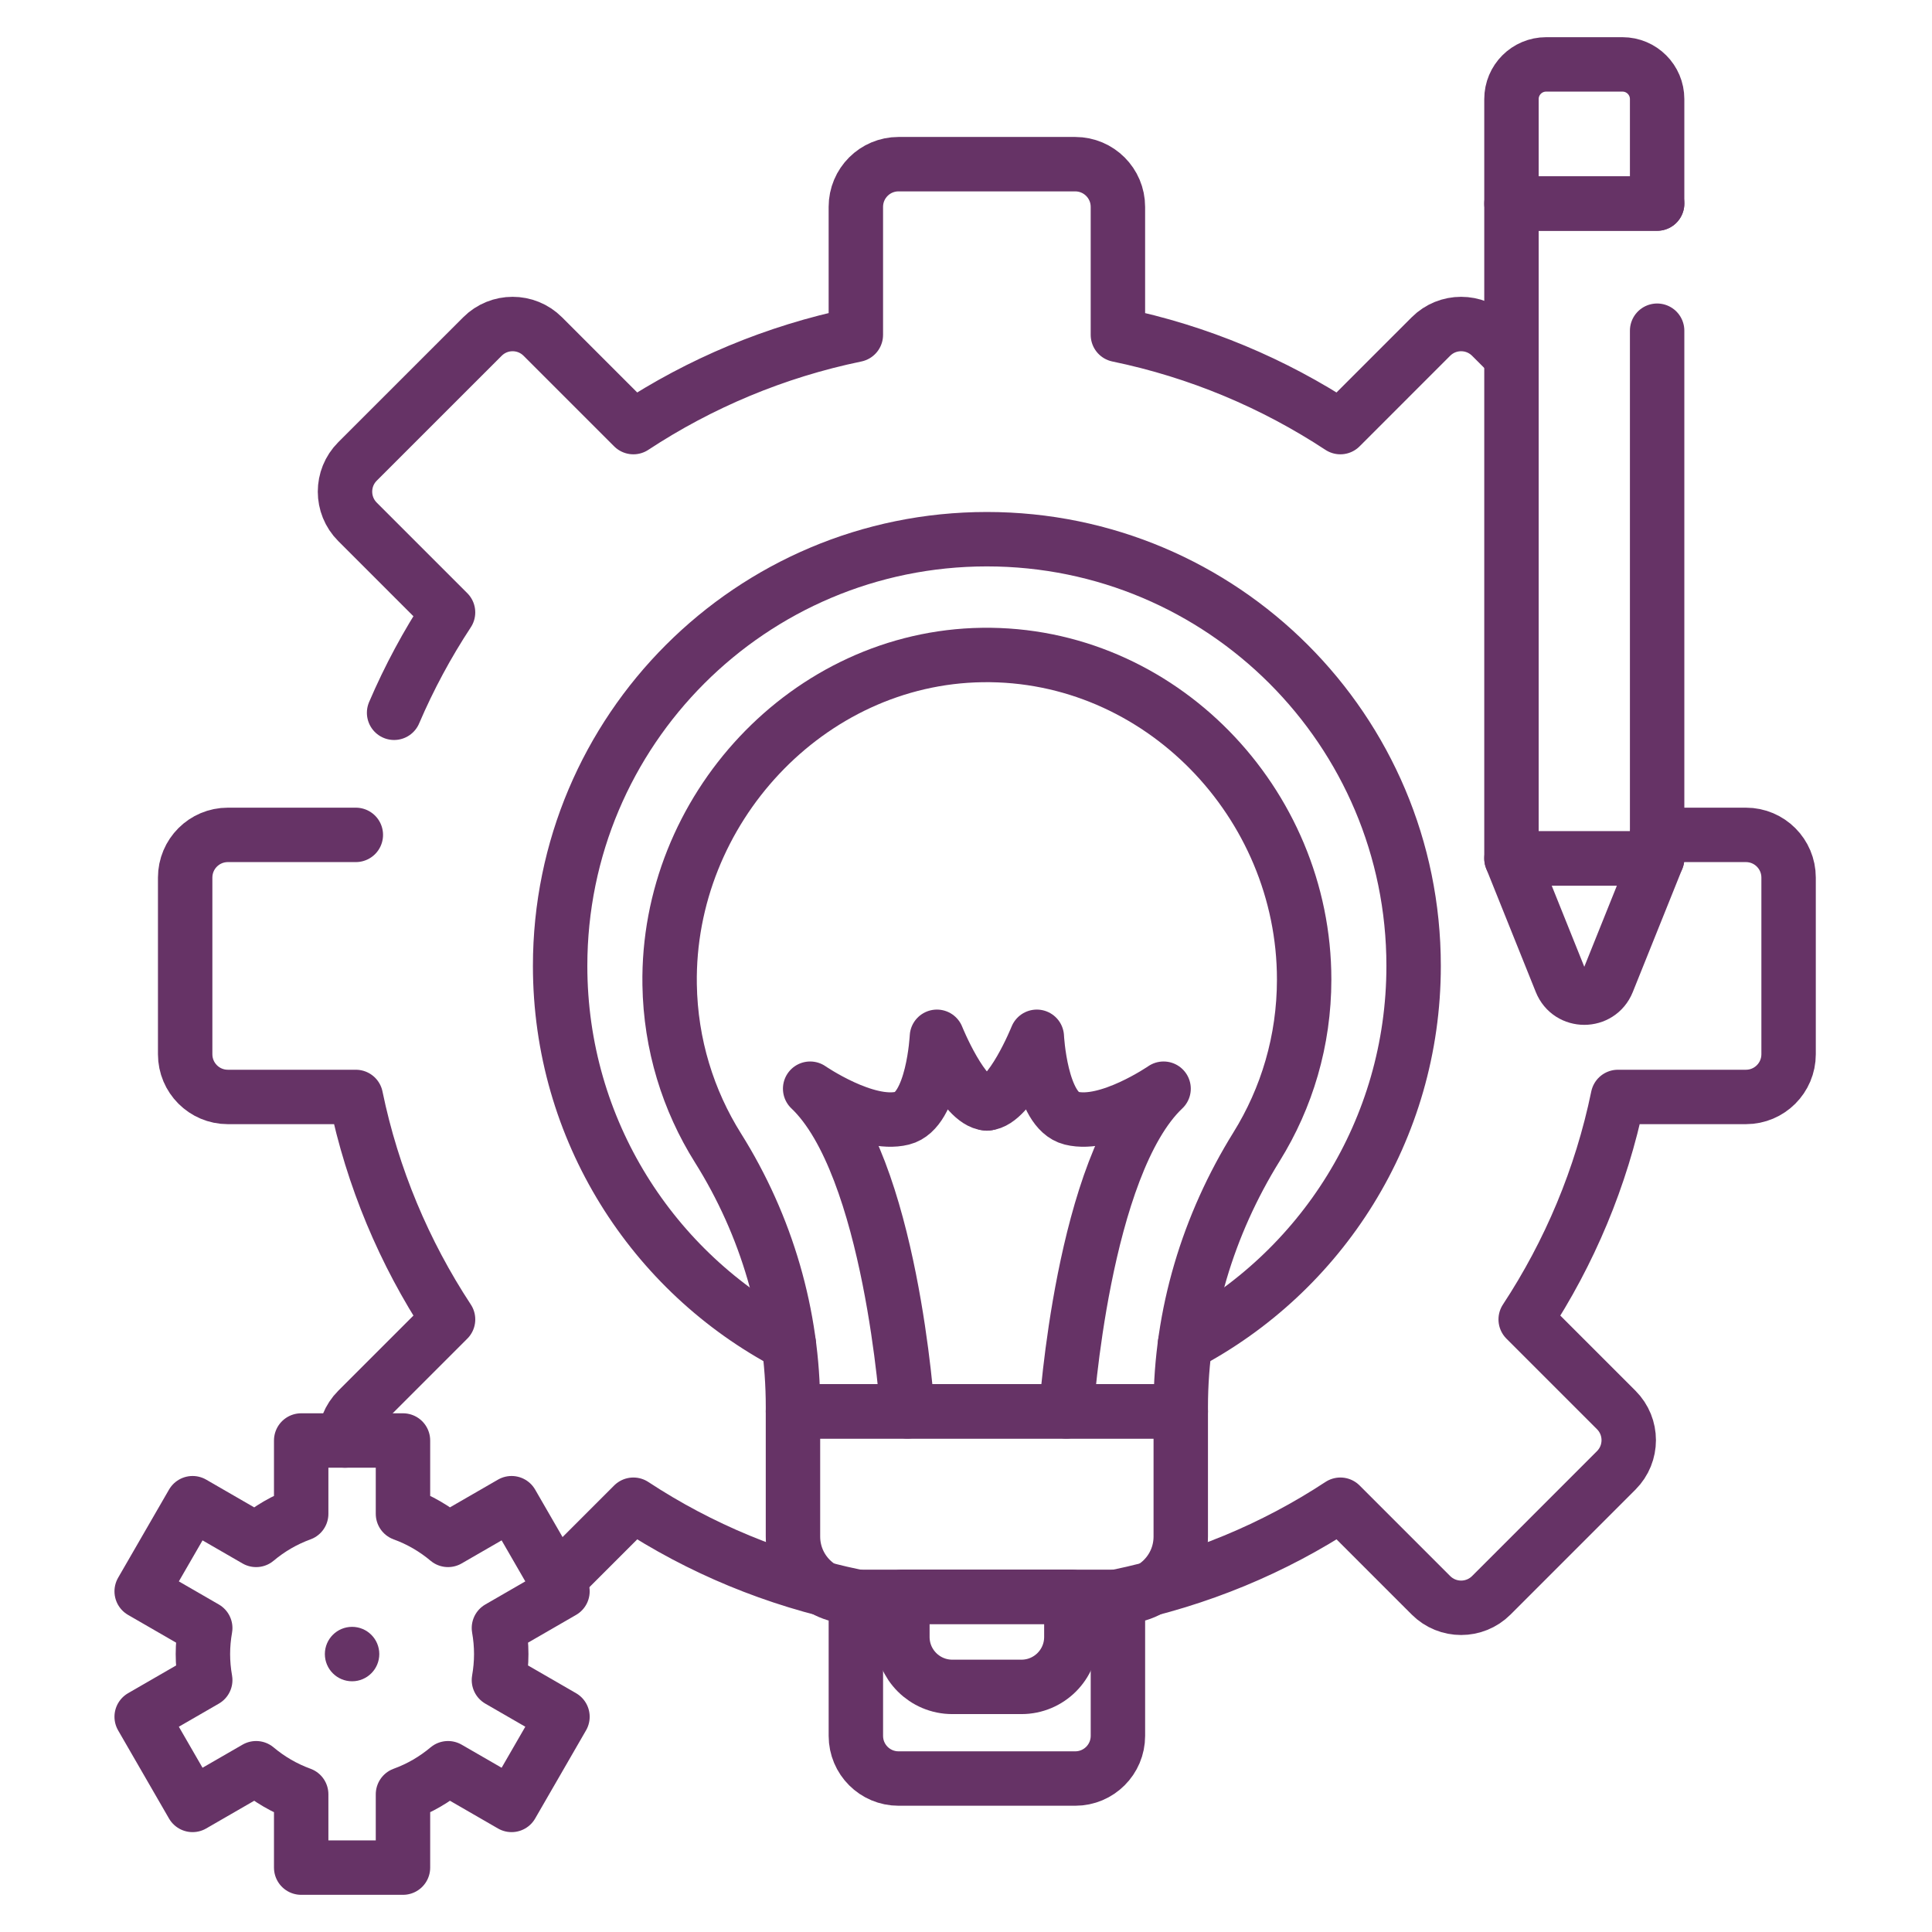 <svg width="150" height="150" viewBox="0 0 150 150" fill="none" xmlns="http://www.w3.org/2000/svg">
<path d="M101.254 76.048C101.254 62.327 90.034 50.662 76.269 50.854C62.712 51.043 51.775 62.891 51.99 76.447C52.064 81.102 53.43 85.442 55.743 89.127C59.529 95.156 61.567 102.118 61.567 109.237V109.577H91.674V109.239C91.674 102.077 93.786 95.106 97.564 89.022C99.903 85.254 101.254 80.809 101.254 76.048Z" stroke="#663366" stroke-width="4.225" stroke-miterlimit="10" stroke-linecap="round" stroke-linejoin="round"/>
<path d="M91.674 109.578H61.566V119.299C61.566 121.883 63.661 123.979 66.246 123.979H86.995C89.579 123.979 91.674 121.884 91.674 119.299L91.674 109.578Z" stroke="#663366" stroke-width="4.225" stroke-miterlimit="10" stroke-linecap="round" stroke-linejoin="round"/>
<path d="M79.305 130.969H73.937C71.796 130.969 70.061 129.235 70.061 127.094V123.977H83.18V127.094C83.18 129.235 81.445 130.969 79.305 130.969Z" stroke="#663366" stroke-width="4.225" stroke-miterlimit="10" stroke-linecap="round" stroke-linejoin="round"/>
<path d="M70.453 109.577C70.453 109.577 69.195 90.478 62.9 84.526C62.9 84.526 67.24 87.519 70.061 86.815C72.461 86.217 72.742 80.496 72.742 80.496C72.742 80.496 74.776 85.556 76.62 85.671" stroke="#663366" stroke-width="4.225" stroke-miterlimit="10" stroke-linecap="round" stroke-linejoin="round"/>
<path d="M82.787 109.577C82.787 109.577 84.046 90.478 90.34 84.526C90.34 84.526 86.001 87.519 83.179 86.815C80.779 86.217 80.498 80.496 80.498 80.496C80.498 80.496 78.464 85.556 76.62 85.671" stroke="#663366" stroke-width="4.225" stroke-miterlimit="10" stroke-linecap="round" stroke-linejoin="round"/>
<path d="M30.598 55.34C31.767 52.608 33.172 50.002 34.786 47.546L27.755 40.515C26.462 39.222 26.462 37.121 27.755 35.828L37.456 26.129C38.749 24.833 40.848 24.833 42.144 26.129L49.175 33.16C54.343 29.76 60.18 27.293 66.448 25.997V16.062C66.448 14.231 67.929 12.746 69.76 12.746H83.479C85.31 12.746 86.794 14.231 86.794 16.062V25.997C93.059 27.293 98.895 29.76 104.065 33.16L111.095 26.129C112.391 24.833 114.49 24.833 115.786 26.129L117.349 27.692" stroke="#663366" stroke-width="4.225" stroke-miterlimit="10" stroke-linecap="round" stroke-linejoin="round"/>
<path d="M26.787 111.84C26.779 110.984 27.103 110.124 27.756 109.471L34.787 102.44C31.39 97.268 28.92 91.434 27.627 85.167H17.689C15.858 85.167 14.376 83.682 14.376 81.851V68.136C14.376 66.305 15.858 64.82 17.689 64.82H27.627" stroke="#663366" stroke-width="4.225" stroke-miterlimit="10" stroke-linecap="round" stroke-linejoin="round"/>
<path d="M128.66 64.82H135.553C137.384 64.82 138.866 66.305 138.866 68.136V81.851C138.866 83.682 137.384 85.167 135.553 85.167H125.615C124.322 91.434 121.854 97.268 118.454 102.44L125.485 109.471C126.778 110.764 126.778 112.862 125.485 114.158L115.787 123.857C114.491 125.153 112.392 125.153 111.097 123.857L104.066 116.826C98.897 120.226 93.06 122.654 86.795 123.95V134.772C86.795 136.603 85.311 138.085 83.48 138.085H69.762C67.931 138.085 66.449 136.603 66.449 134.772V123.95C60.181 122.654 54.345 120.226 49.176 116.826L43.224 122.778" stroke="#663366" stroke-width="4.225" stroke-miterlimit="10" stroke-linecap="round" stroke-linejoin="round"/>
<path d="M128.659 15.806H117.35V7.692C117.35 6.205 118.555 5 120.041 5H125.968C127.454 5 128.659 6.205 128.659 7.692V15.806Z" stroke="#663366" stroke-width="4.225" stroke-miterlimit="10" stroke-linecap="round" stroke-linejoin="round"/>
<path d="M128.659 15.805H117.35V66.652H128.659V25.676" stroke="#663366" stroke-width="4.225" stroke-miterlimit="10" stroke-linecap="round" stroke-linejoin="round"/>
<path d="M121.201 76.239L117.35 66.652H128.659L124.807 76.239C124.155 77.863 121.854 77.863 121.201 76.239Z" stroke="#663366" stroke-width="4.225" stroke-miterlimit="10" stroke-linecap="round" stroke-linejoin="round"/>
<path d="M92.004 104.342C102.556 98.804 109.753 87.739 109.753 74.993C109.753 56.697 94.919 41.863 76.621 41.863C58.322 41.863 43.488 56.697 43.488 74.993C43.488 87.742 50.688 98.807 61.243 104.345" stroke="#663366" stroke-width="4.225" stroke-miterlimit="10" stroke-linecap="round" stroke-linejoin="round"/>
<path d="M39.719 140.133L43.67 133.289L38.737 130.441C38.852 129.784 38.916 129.11 38.916 128.421C38.916 127.731 38.852 127.057 38.737 126.4L43.67 123.552L39.719 116.708L34.785 119.556C33.756 118.691 32.575 118 31.287 117.532V111.84H23.384V117.532C22.096 118 20.915 118.691 19.885 119.557L14.952 116.708L11 123.552L15.934 126.401C15.818 127.057 15.754 127.731 15.754 128.421C15.754 129.11 15.818 129.784 15.934 130.44L11 133.289L14.951 140.133L19.885 137.285C20.914 138.15 22.095 138.841 23.384 139.309V145.001H31.287V139.309C32.575 138.841 33.756 138.15 34.785 137.285L39.719 140.133Z" stroke="#663366" stroke-width="4.225" stroke-miterlimit="10" stroke-linecap="round" stroke-linejoin="round"/>
<circle cx="27.335" cy="128.421" r="2.113" fill="#663366"/>
</svg>
